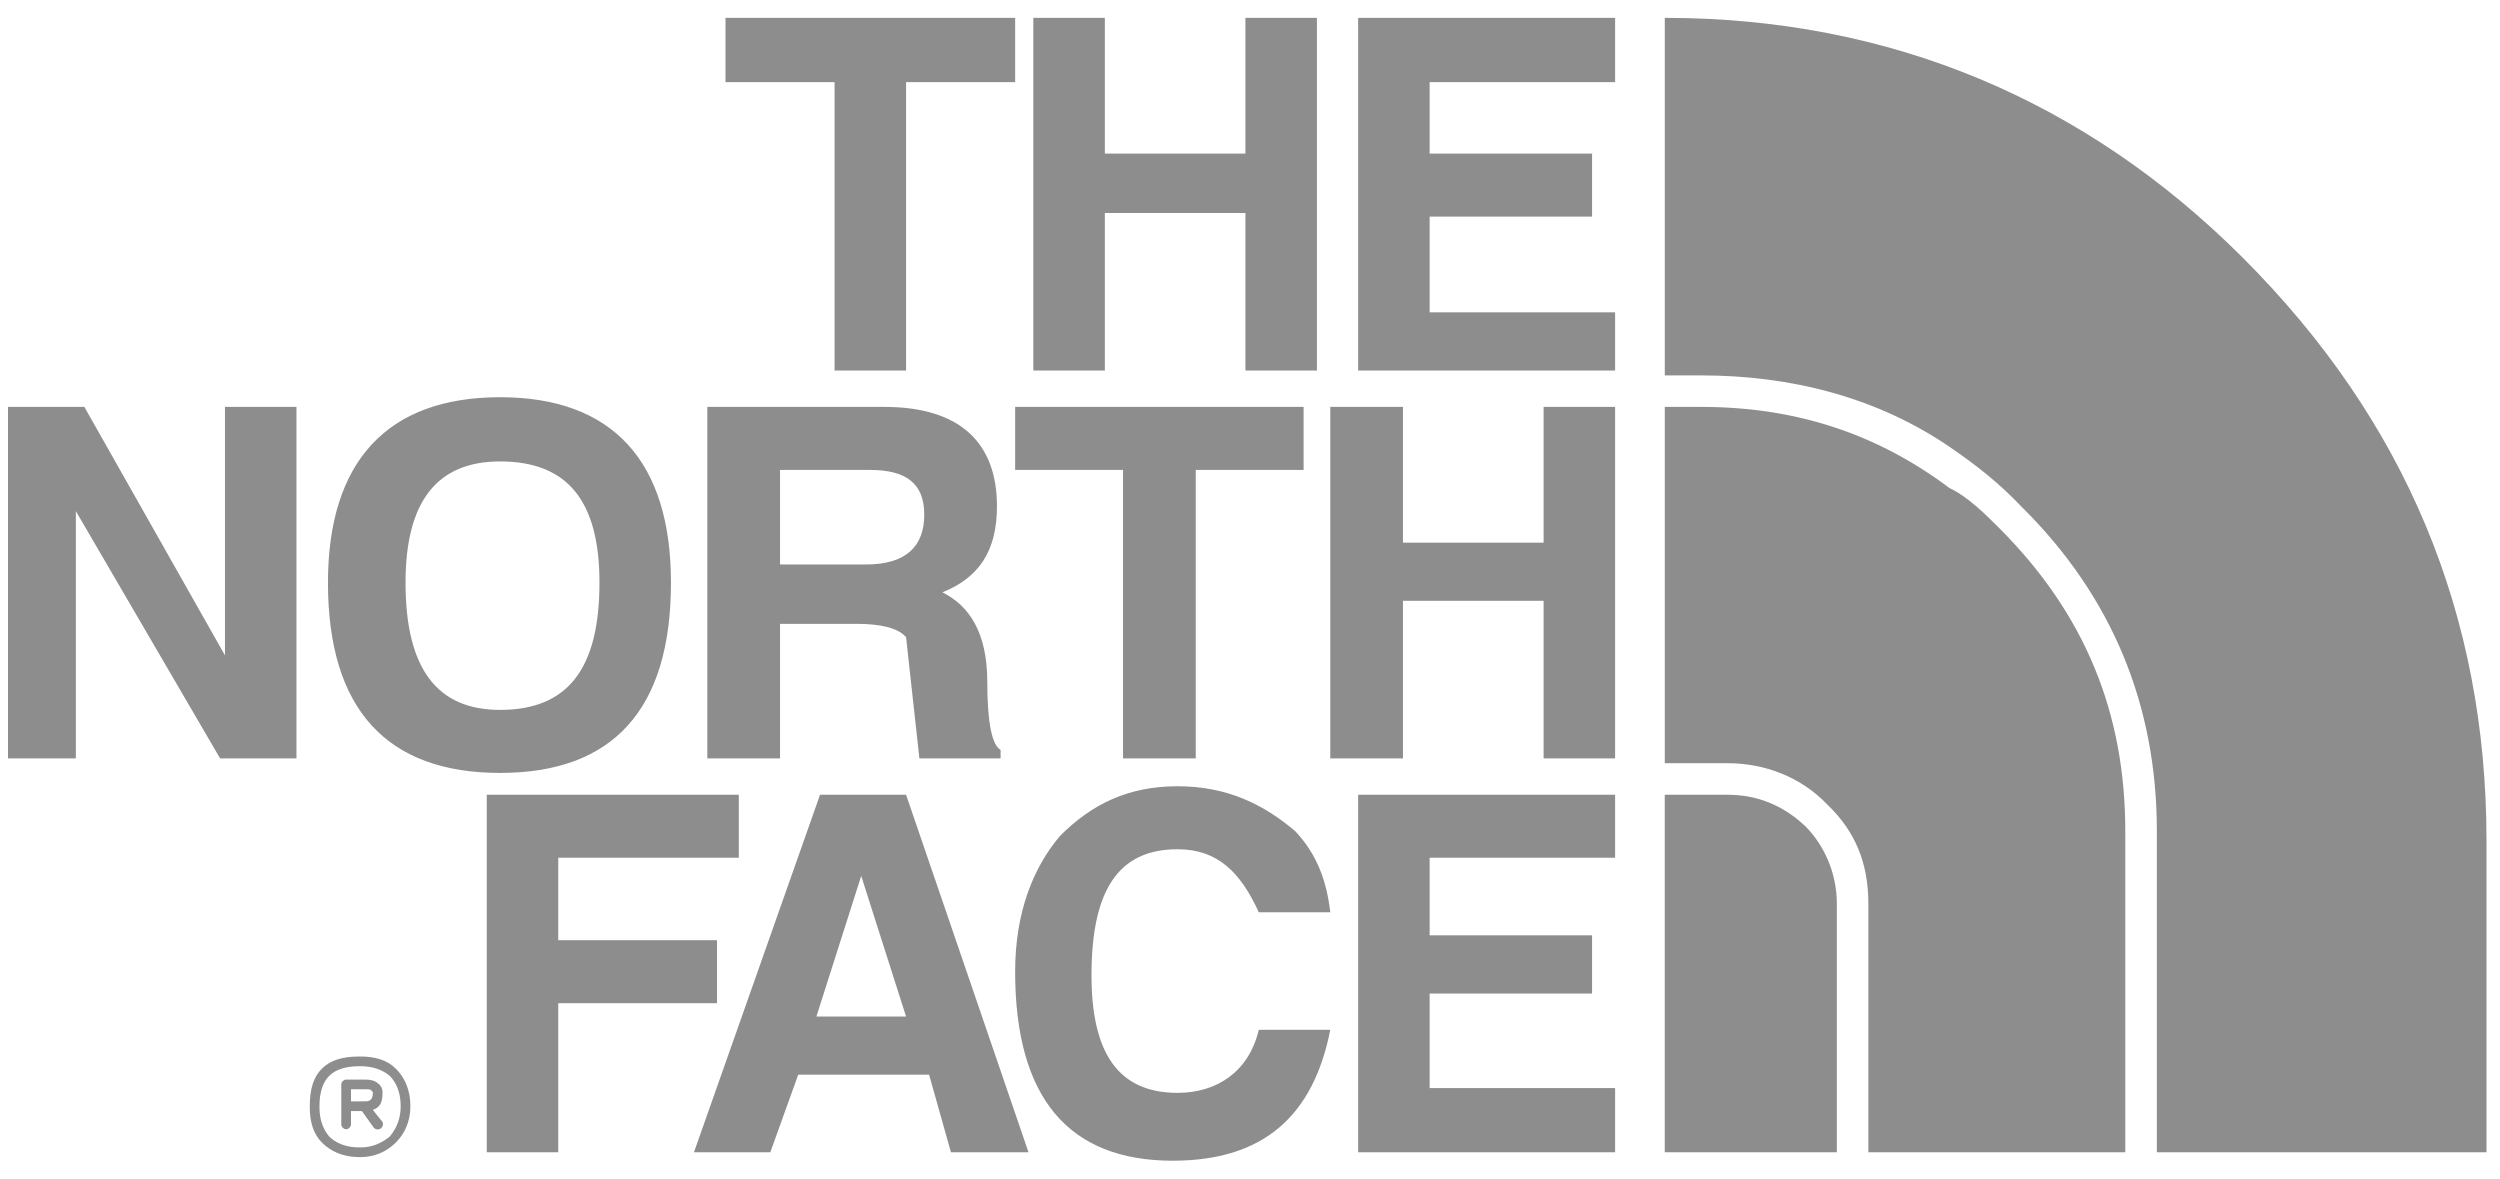 <svg width="70" height="33" viewBox="0 0 70 33" fill="none" xmlns="http://www.w3.org/2000/svg">
<path fill-rule="evenodd" clip-rule="evenodd" d="M45.223 2.299V0.5H38.028V10.375H45.223V8.746H40.03V6.065H44.578V4.301H40.03V2.299H45.223ZM43.221 11.393V15.194H39.283V11.393H37.248V21.235H39.283V16.823H43.221V21.235H45.223V11.393H43.221ZM45.223 24.017V22.253H38.028V32.263H45.223V30.465H40.03V27.818H44.578V26.189H40.03V24.017H45.223ZM36.874 0.5H34.872V4.301H30.936V0.5H28.933V10.375H30.936V5.964H34.872V10.375H36.874V0.5ZM20.314 0.5V2.299H23.368V10.375H25.37V2.299H28.424V0.5H20.314ZM14.002 11.122C10.846 11.122 9.183 12.92 9.183 16.314C9.183 19.877 10.846 21.642 14.002 21.642C17.158 21.642 18.787 19.877 18.787 16.314C18.787 12.92 17.158 11.122 14.002 11.122ZM11.355 16.314C11.355 14.04 12.237 12.92 14.002 12.92C15.902 12.92 16.785 14.04 16.785 16.314C16.785 18.724 15.902 19.877 14.002 19.877C12.237 19.877 11.355 18.724 11.355 16.314ZM6.299 11.393V18.35L2.362 11.393H0.224V21.235H2.124V14.312L6.163 21.235H8.301V11.393H6.299ZM15.631 26.325V24.017H20.687V22.253H13.629V32.263H15.631V28.089H20.076V26.325H15.631ZM36.501 13.158V11.393H28.424V13.158H31.445V21.235H33.481V13.158H36.501ZM23.979 17.468C24.624 17.468 25.133 17.569 25.37 17.841L25.743 21.235H28.017V20.997C27.779 20.861 27.644 20.251 27.644 19.096C27.644 17.706 27.135 16.959 26.388 16.585C27.406 16.178 27.915 15.431 27.915 14.176C27.915 12.411 26.897 11.393 24.759 11.393H19.805V21.235H21.841V17.468H23.979ZM21.841 15.805V13.158H24.352C25.37 13.158 25.879 13.531 25.879 14.414C25.879 15.296 25.37 15.805 24.25 15.805H21.841ZM25.37 22.253H22.961L19.431 32.263H21.569L22.35 30.091H26.015L26.626 32.263H28.798L25.37 22.253ZM24.114 24.526L25.37 28.463H22.859L24.114 24.526ZM35.246 25.544H37.248C37.146 24.662 36.874 23.915 36.263 23.27C35.381 22.523 34.363 22.015 32.972 22.015C31.58 22.015 30.562 22.523 29.68 23.406C28.933 24.288 28.424 25.544 28.424 27.207C28.424 30.736 29.917 32.5 32.836 32.5C35.381 32.5 36.772 31.244 37.248 28.835H35.246C34.974 29.989 34.092 30.6 32.972 30.6C31.309 30.6 30.562 29.481 30.562 27.308C30.562 24.933 31.309 23.779 32.972 23.779C34.092 23.779 34.737 24.424 35.246 25.544ZM10.099 32.128C10.439 32.128 10.71 31.991 10.914 31.822C11.084 31.619 11.219 31.347 11.219 30.974C11.219 30.567 11.083 30.295 10.914 30.125C10.711 29.956 10.439 29.854 10.099 29.854H10.065C9.658 29.854 9.387 29.956 9.217 30.125C9.048 30.295 8.945 30.567 8.945 30.974V31.007C8.945 31.347 9.047 31.619 9.217 31.822C9.387 31.991 9.659 32.128 10.065 32.128H10.099ZM10.065 32.399C9.59 32.399 9.251 32.23 9.013 31.991C8.776 31.754 8.674 31.415 8.674 31.007V30.974C8.674 30.498 8.776 30.159 9.013 29.922C9.251 29.685 9.59 29.582 10.065 29.582H10.099C10.507 29.582 10.846 29.685 11.083 29.922C11.321 30.16 11.491 30.499 11.491 30.974C11.491 31.416 11.321 31.754 11.083 31.991C10.955 32.121 10.801 32.224 10.632 32.294C10.463 32.364 10.282 32.4 10.099 32.399H10.065ZM10.201 30.838H10.235C10.371 30.838 10.439 30.77 10.439 30.601V30.567C10.439 30.567 10.405 30.567 10.405 30.533C10.371 30.499 10.303 30.499 10.201 30.499H9.828V30.839L10.201 30.838ZM10.439 31.076L10.71 31.416C10.744 31.483 10.71 31.551 10.676 31.585C10.608 31.653 10.507 31.619 10.473 31.585L10.133 31.11H9.828V31.482C9.828 31.551 9.76 31.619 9.692 31.619C9.624 31.619 9.556 31.55 9.556 31.482V30.363C9.556 30.295 9.624 30.228 9.692 30.228H10.235C10.371 30.228 10.507 30.261 10.574 30.329C10.608 30.363 10.642 30.363 10.642 30.397C10.71 30.466 10.71 30.533 10.71 30.601C10.71 30.872 10.642 31.007 10.439 31.076ZM46.614 0.5C52.926 0.5 58.389 2.808 62.801 7.219C67.348 11.767 69.622 17.196 69.622 23.542V32.263H60.392V23.27C60.392 19.742 59.136 16.687 56.591 14.176C55.98 13.531 55.335 13.022 54.589 12.513C52.553 11.122 50.143 10.511 47.632 10.511H46.614L46.614 0.5ZM59.508 32.263H52.314V25.306C52.314 24.153 51.941 23.27 51.161 22.523C50.414 21.744 49.396 21.37 48.378 21.37H46.614V11.393H47.632C50.278 11.393 52.552 12.14 54.588 13.667C55.097 13.904 55.606 14.414 55.979 14.787C58.389 17.197 59.508 19.979 59.508 23.271V32.263ZM51.432 32.263H46.613V22.253H48.378C49.159 22.253 49.905 22.523 50.55 23.135C51.059 23.644 51.432 24.424 51.432 25.306V32.263Z" fill="#8D8D8D"/>
</svg>
